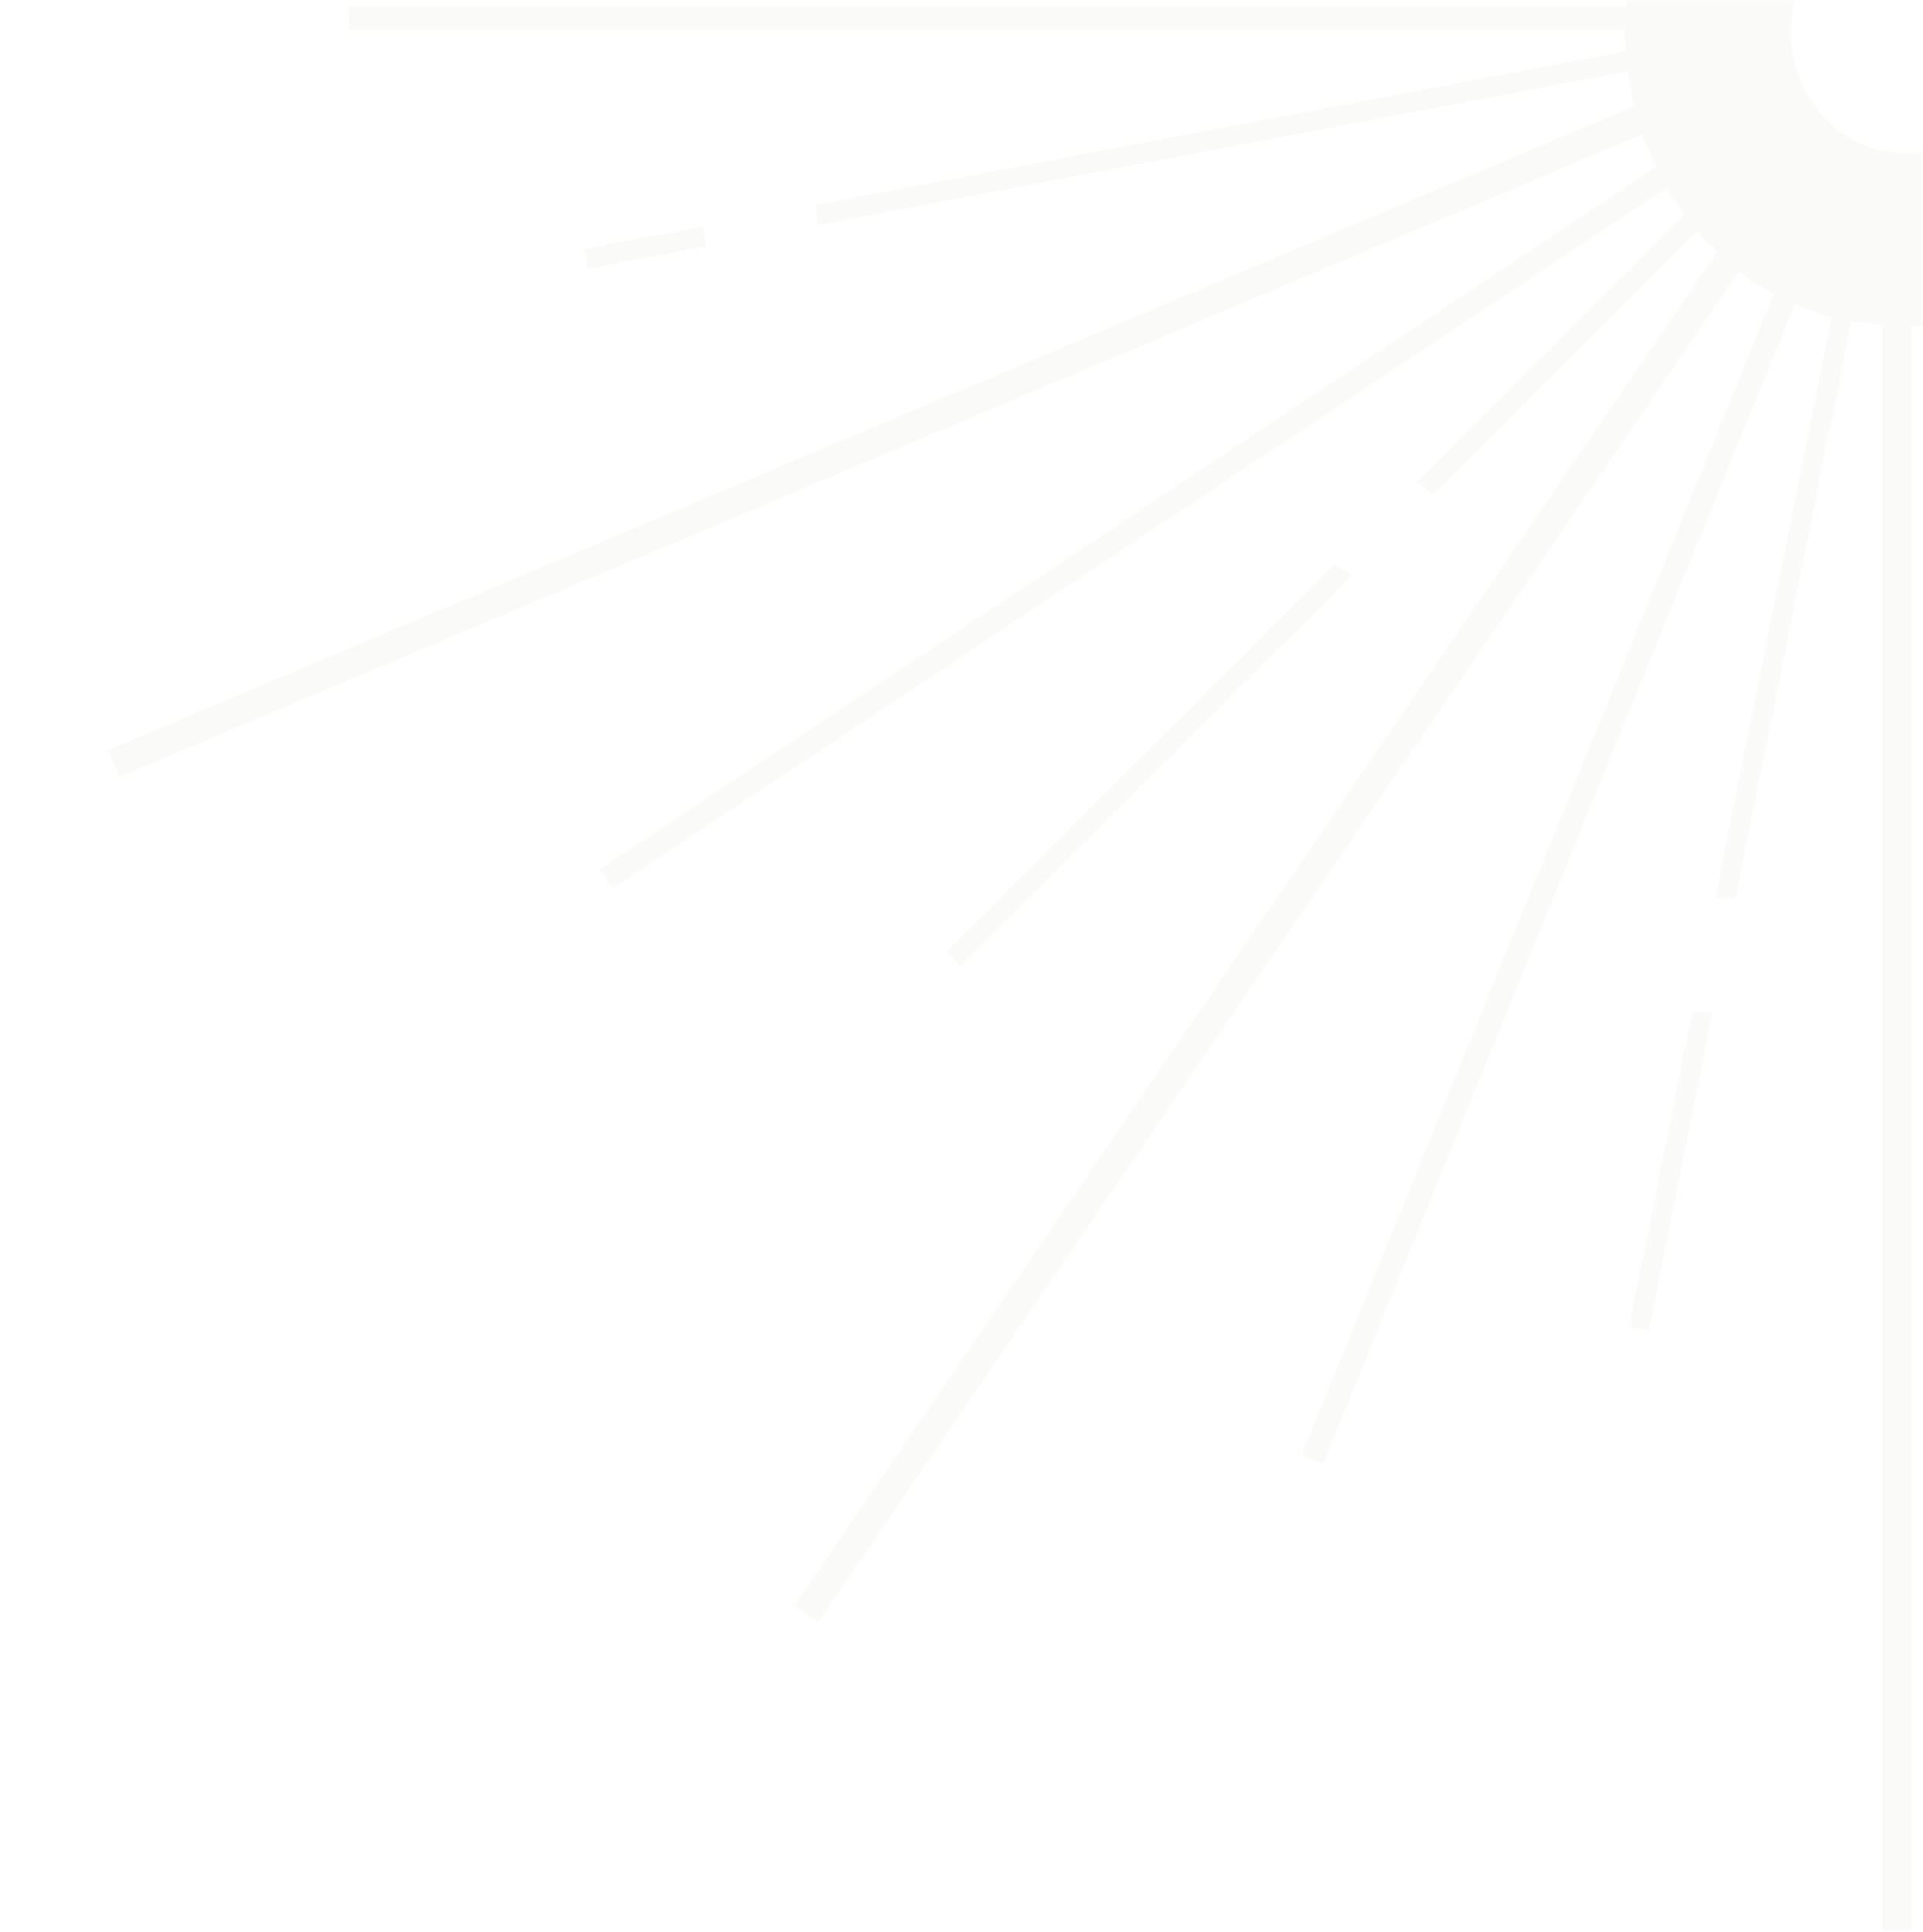 <svg width="434" height="436" viewBox="0 0 434 436" fill="none" xmlns="http://www.w3.org/2000/svg">
<mask id="mask0_189_3145" style="mask-type:alpha" maskUnits="userSpaceOnUse" x="0" y="0" width="434" height="436">
<rect width="434" height="436" transform="matrix(-1 0 0 1 434 0)" fill="#D9D9D9"/>
</mask>
<g mask="url(#mask0_189_3145)">
<path d="M430.195 34.551C448.181 34.551 456.869 19.076 456.869 7.914C456.869 -4.466 447.547 -20.575 429.584 -20.575C411.598 -20.575 404.154 -4.466 404.154 7.305C404.154 19.076 412.819 34.551 430.195 34.551ZM367.313 16.098L184.631 50.778C184.584 50.473 184.49 50.168 184.419 49.84C184.302 48.644 184.255 47.448 184.208 46.252L366.914 11.572C366.843 10.306 366.561 8.993 366.561 7.75C366.561 7.422 366.655 7.047 366.655 6.719H78.708V1.513H367.054C367.313 -1.324 367.688 -4.138 368.275 -7.045L3.73147e-06 -80.79L1.291 -87.191L369.731 -13.4C370.342 -15.51 371.187 -17.55 371.985 -19.637L276.864 -58.209C277.028 -59.1 277.24 -59.991 277.404 -60.882C277.498 -61.515 277.545 -62.148 277.639 -62.758L373.653 -23.834C374.451 -25.616 375.367 -27.305 376.329 -29.04L138.749 -190.503L141.684 -194.841L379.053 -33.495C380.532 -35.722 382.176 -37.833 383.937 -39.873L118.908 -304.531L123.533 -309.127L388.352 -44.679C390.207 -46.415 392.343 -47.845 394.433 -49.346L294.17 -199.695C295.25 -200.562 296.377 -201.383 297.41 -202.321C297.504 -202.391 297.574 -202.508 297.668 -202.602L398.167 -51.901C399.622 -52.746 401.125 -53.496 402.699 -54.223L291.68 -316.607L296.494 -318.647L407.606 -56.075C410.377 -57.06 413.218 -57.904 416.294 -58.49L346.415 -425.781L352.825 -427L422.822 -59.241C424.677 -59.382 426.297 -59.85 428.246 -59.85C428.692 -59.85 429.068 -59.71 429.537 -59.71V-213.881C431.04 -213.998 432.543 -214.139 434.069 -214.279V-59.194C436.276 -59.006 438.483 -58.842 440.573 -58.467L514.28 -425.57L520.69 -424.28L446.937 -56.919C449.003 -56.286 450.975 -55.559 452.901 -54.762L475.396 -110.076C476.053 -109.818 476.664 -109.513 477.345 -109.255C478.096 -108.974 478.871 -108.74 479.646 -108.505L457.151 -53.168C459.804 -51.831 462.105 -50.096 464.477 -48.431L625.556 -284.788L629.877 -281.833L468.797 -45.477C470.23 -44.281 471.38 -42.874 472.695 -41.561L738.335 -306.829L742.961 -302.21L477.321 -36.942C478.659 -35.324 479.716 -33.542 480.914 -31.83L583.713 -100.205C583.995 -99.829 584.277 -99.454 584.606 -99.126L584.535 -99.173C584.606 -99.126 584.629 -99.056 584.723 -99.009C584.84 -98.891 584.958 -98.751 585.075 -98.633C585.733 -98.094 586.296 -97.485 586.86 -96.852L483.45 -28.078C484.952 -25.616 486.197 -23.084 487.394 -20.481L751.837 -132.047L753.856 -127.24L489.555 -15.721C490.306 -13.728 490.846 -11.758 491.41 -9.742L859.779 -79.664L861 -73.239L493.077 -3.434C493.429 -1.652 493.546 0.059 493.758 1.795H653.827C653.827 3.319 653.874 4.819 653.921 6.32H494.157C494.204 7.281 494.439 8.29 494.439 9.251C494.439 11.713 494.063 14.363 493.711 16.989L773.393 72.983L772.383 78.094L492.795 22.124C492.443 23.695 491.973 25.29 491.504 26.884L836.228 166.634L833.786 172.684L489.39 33.051C488.521 35.231 487.535 37.365 486.432 39.475L538.137 74.601C537.127 75.726 536.141 76.899 535.155 78.071L484.177 43.415C482.346 46.44 480.35 49.394 477.979 52.138L678.201 252.102L674.514 255.784L474.222 55.795C472.695 57.319 471.31 58.961 469.572 60.344L673.927 366.74L668.48 370.374L464.078 63.885C462.411 64.94 460.837 66.136 459.029 67.074L528.721 231.796H523.813L454.826 68.762C451.234 70.239 447.5 71.529 443.414 72.35L496.106 349.177L490.94 350.139L438.202 72.912C435.948 73.194 433.811 73.592 431.416 73.663V441H424.888V73.288C422.493 73.1 420.098 72.912 417.844 72.49L391.709 202.721C390.16 202.744 388.61 202.768 387.084 202.791L413.406 71.623C410.471 70.826 407.747 69.77 405.07 68.598L298.654 330.349L293.794 328.379L400.327 66.371C397.556 64.846 394.903 63.158 392.484 61.235L184.678 366.107L179.277 362.426L387.6 56.78C386.051 55.256 384.383 53.802 382.998 52.138L323.544 111.508C322.323 110.593 321.079 109.702 319.834 108.811L380.298 48.433C378.865 46.44 377.433 44.447 376.212 42.336L138.232 200.587L135.321 196.249L373.864 37.623C372.713 35.208 371.492 32.816 370.623 30.331L26.956 175.334L24.397 169.307L368.909 23.976C368.252 21.327 367.665 18.724 367.313 16.098ZM682.686 -166.023L685.198 -162.248L608.368 -111.178C607.476 -112.374 606.56 -113.593 605.551 -114.742L682.686 -166.023ZM734.203 1.795V6.32H679.727C679.657 4.819 679.61 3.319 679.586 1.795H734.203ZM216.823 218.079L213.63 214.867L301.19 127.429C302.529 128.226 303.867 129 305.135 129.868L216.823 218.079ZM261.46 -248.725L265.241 -251.233L283.039 -224.55C282.03 -223.377 280.95 -222.252 279.823 -221.197L261.46 -248.725ZM132.667 60.626L131.822 56.194L158.708 51.082C158.872 52.583 159.037 54.084 159.295 55.584L132.667 60.626ZM252.467 -68.081L148.987 -110.053L150.701 -114.226L252.796 -72.841C252.726 -71.246 252.632 -69.675 252.467 -68.081ZM539.499 257.284L549.83 281.717L545.674 283.476L534.685 257.519H537.151C537.972 257.519 538.747 257.425 539.499 257.284ZM485.164 -133.759C485.164 -133.759 485.093 -133.806 485.046 -133.829L543.796 -278.339L547.999 -276.628L489.414 -132.516C487.981 -132.915 486.573 -133.29 485.164 -133.759ZM559.716 89.279L682.239 172.543L679.68 176.295L556.522 92.585C557.555 91.46 558.612 90.334 559.716 89.279ZM386.52 228.49L372.103 300.359L367.665 299.468L381.918 228.443C383.468 228.49 384.994 228.514 386.52 228.49ZM429.537 -300.193H434.069V-239.908C432.543 -239.744 431.04 -239.65 429.537 -239.533V-300.193Z" fill="#948A79" fill-opacity="0.04"/>
</g>
</svg>
